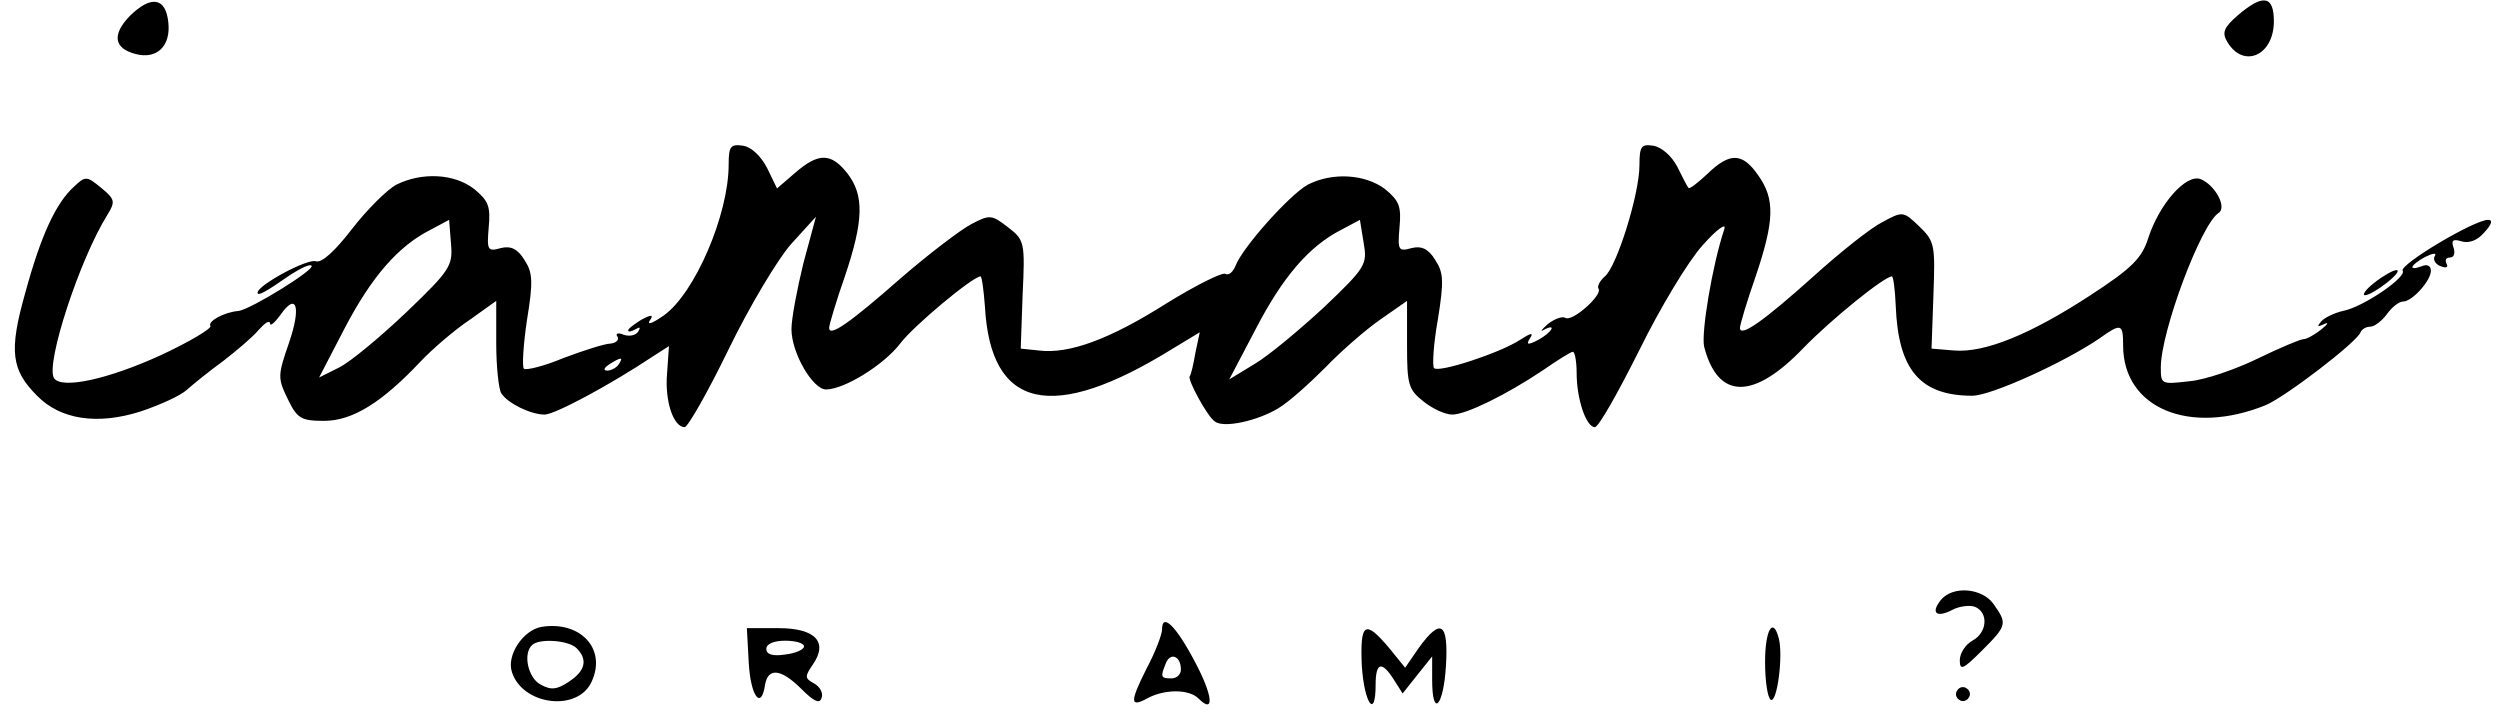 <?xml version="1.0" encoding="utf-8"?>
<!-- Generator: Adobe Illustrator 24.3.0, SVG Export Plug-In . SVG Version: 6.00 Build 0)  -->
<svg version="1.1" id="Layer_1" xmlns="http://www.w3.org/2000/svg" xmlns:xlink="http://www.w3.org/1999/xlink" x="0px" y="0px"
	 viewBox="0 0 398 115" style="enable-background:new 0 0 398 115;" xml:space="preserve">
<path d="M21.6,8.6c3.4,0.9,5.6-1.3,5.2-5c-0.4-4-2.7-4.4-6.1-1.1C17.8,5.5,18.1,7.7,21.6,8.6z"/>
<path d="M362,3.4c0-4.1-1.7-4.4-5.7-1c-2.3,2-2.6,2.8-1.7,4.3C357.2,11,362,8.8,362,3.4z"/>
<g>
	<path d="M396.1,35c-2.2,0-14.1,7.1-13.6,8.1c0.7,1-6.3,5.8-9.5,6.4c-1.3,0.3-2.8,1-3.4,1.6c-0.8,0.9-0.7,1,0.4,0.5
		c0.8-0.4,0.6,0-0.4,0.8c-1.1,0.9-2.4,1.6-2.9,1.6s-3.8,1.4-7.3,3.1c-3.5,1.7-8.4,3.4-10.9,3.6c-4.4,0.5-4.5,0.5-4.5-2.2
		c0-5.7,6.4-22.8,9.2-24.6c1.4-0.9-0.6-4.5-2.9-5.4c-2.3-0.8-6.5,3.9-8.3,9.4c-1,3.2-2.6,4.8-9.2,9.1c-9.5,6.2-16.8,9.2-21.7,8.8
		l-3.6-0.3l0.3-8.5c0.3-8.1,0.2-8.6-2.3-11s-2.6-2.4-5.9-0.6c-1.8,0.9-6.7,4.8-10.9,8.6c-7.8,7-11.7,9.8-11.7,8.2
		c0-0.5,1.1-4.2,2.5-8.2c3-8.9,3.1-12.3,0.4-16.1c-2.5-3.6-4.5-3.7-8.1-0.2c-1.5,1.4-2.9,2.5-3,2.2c-0.2-0.2-1-1.8-1.8-3.4
		c-0.9-1.7-2.5-3.1-3.8-3.3c-1.9-0.3-2.2,0.1-2.2,3.1c0,4.6-3.6,16.1-5.5,17.7c-0.8,0.7-1.3,1.6-1,2c0.6,1-4.2,5.3-5.3,4.6
		c-0.5-0.3-1.8,0.2-2.8,1c-1,0.9-1.3,1.3-0.6,0.9c2.1-1.1,1.3,0.4-0.9,1.6c-1.7,0.9-2,0.8-1.3-0.3c0.6-0.9,0.1-0.8-1.6,0.3
		c-3.2,2.1-13,5.3-13.7,4.5c-0.3-0.3-0.1-3.8,0.6-7.7c1-6.2,0.9-7.5-0.4-9.5c-1.1-1.8-2.2-2.3-3.8-1.9c-2.1,0.6-2.2,0.3-1.9-3.3
		c0.3-3.3,0-4.2-2.3-6.1c-3.2-2.4-8.4-2.7-12.3-0.7c-2.9,1.6-10.4,10-11.5,12.9c-0.4,1-1.1,1.6-1.6,1.3c-0.5-0.3-4.7,1.8-9.4,4.7
		c-9,5.7-15.5,8.1-20.3,7.5l-2.9-0.3l0.3-8.6c0.4-8.3,0.3-8.7-2.3-10.7s-2.9-2.1-5.9-0.5c-1.7,0.9-6.7,4.7-11.1,8.5
		c-8.3,7.3-11.5,9.5-11.5,8c0-0.5,1.1-4.2,2.5-8.2c3-8.9,3.1-12.9,0.4-16.4c-2.6-3.3-4.6-3.3-8.3-0.1l-2.9,2.5l-1.6-3.3
		c-1-1.9-2.5-3.3-3.8-3.5c-2-0.3-2.3,0.1-2.3,3c0,8-5.4,20.5-10.3,24c-1.7,1.2-2.7,1.6-2.3,0.9c0.7-1,0.4-1.1-1.3-0.2
		c-1.1,0.7-2.1,1.4-2.1,1.7c0,0.3,0.5,0.2,1.2-0.2c0.7-0.4,0.8-0.3,0.4,0.4c-0.4,0.6-1.4,0.8-2.3,0.5c-0.9-0.4-1.4-0.2-1,0.3
		c0.3,0.5-0.2,1-1.1,1.1c-0.9,0-4.3,1.1-7.5,2.3c-3.1,1.3-6,2-6.3,1.7c-0.3-0.3-0.1-3.8,0.5-7.8c1-6.1,0.9-7.5-0.4-9.5
		c-1.1-1.8-2.2-2.3-3.8-1.9c-2.1,0.6-2.2,0.3-1.9-3.3c0.3-3.3,0-4.2-2.3-6.1c-3.2-2.5-8.4-2.7-12.4-0.7c-1.5,0.8-4.7,4-7.1,7.1
		c-2.7,3.5-4.8,5.4-5.7,5.1c-1.3-0.5-9.3,3.8-9.3,5c0,0.6,1.3-0.1,5.3-2.9c1.6-1,3-1.7,3.3-1.4c0.6,0.6-9.6,6.9-11.6,7.2
		c-2.4,0.2-5,1.7-4.5,2.4c0.2,0.4-3.3,2.5-7.8,4.6C17.2,60.4,9.8,62,8.6,60.2c-1.4-2.2,4.1-19,8.5-26c1.3-2.1,1.2-2.5-1-4.3
		c-2.3-1.9-2.5-1.9-4.3-0.2c-2.9,2.6-5.3,7.8-7.8,17C1.4,55.9,1.8,58.9,5.9,63c3.7,3.8,9.6,4.7,16.5,2.5c3-1,6.3-2.5,7.3-3.4
		c1-0.9,3.6-3,5.8-4.6c2.2-1.7,4.8-3.9,5.7-5c1-1.1,1.7-1.6,1.8-1c0,0.5,0.7-0.1,1.6-1.3c2.6-3.8,3.4-1.4,1.4,4.4
		c-1.8,5.2-1.8,5.6-0.2,8.9c1.5,3.1,2.1,3.5,5.8,3.5c4.5,0,9.2-2.9,15.4-9.5c1.9-2,5.4-5,7.8-6.6l4.2-3v6.8c0,3.7,0.4,7.3,0.8,7.9
		c1,1.6,4.7,3.4,6.9,3.4c1.6,0,10.4-4.7,17.3-9.3l2.5-1.6l-0.3,4.3c-0.4,4.4,1,8.6,2.8,8.6c0.5,0,3.7-5.6,7-12.4
		c3.3-6.8,7.8-14.3,9.9-16.7l4-4.4l-2,7.4c-1,4.1-1.9,8.8-1.9,10.5c0,3.8,3.4,9.6,5.5,9.6c2.9,0,9.2-3.9,11.8-7.3
		c2.2-2.9,11.6-10.7,12.8-10.7c0.2,0,0.5,2.1,0.7,4.8c0.9,16.4,10.7,18.6,29.9,6.7l4.3-2.6l-0.7,3.3c-0.3,1.8-0.7,3.5-0.9,3.7
		c-0.4,0.5,2.8,6.4,4,7.2c1.4,1.1,6.8-0.1,10.1-2.1c1.7-1,5-4,7.5-6.5c2.5-2.6,6.4-6,8.7-7.6l4.3-3v7c0,6.3,0.2,7.1,2.6,9
		c1.5,1.2,3.5,2.1,4.6,2.1c2.2,0,8.7-3.2,14.5-7.1c2.3-1.6,4.4-2.9,4.7-2.9c0.3,0,0.6,1.5,0.6,3.4c0,4.1,1.5,8.6,2.9,8.6
		c0.6,0,3.7-5.5,7.1-12.3c3.3-6.7,7.8-14.2,10.1-16.7c2.3-2.6,3.8-3.6,3.4-2.5c-1.9,5.7-3.7,16.5-3.2,18.7c2.2,8.5,7.9,8.5,15.9,0.1
		c4.5-4.6,12.8-11.3,14-11.3c0.2,0,0.5,2.1,0.6,4.7C302.2,58.9,305.7,63,314,63c3,0,14.8-5.4,20.2-9.1c3.5-2.5,3.8-2.4,3.8,1.1
		c0,10,10.6,14.4,22.7,9.5c3.1-1.3,14.5-10,15.1-11.6c0.2-0.5,0.9-0.9,1.6-0.9c0.6,0,1.8-0.9,2.6-2s1.9-2,2.6-2
		c1.4,0,4.4-3.3,4.4-4.9c0-0.8-0.6-1.1-1.5-0.7c-2.2,0.8-1.8-0.2,0.6-1.5c1.2-0.6,1.9-0.7,1.5-0.1c-0.3,0.5,0.1,1.3,1,1.6
		c0.8,0.3,1.2,0.2,0.9-0.4s-0.1-1,0.5-1c0.7,0,0.9-0.7,0.6-1.6c-0.4-1.1-0.1-1.4,1.2-1c1.2,0.4,2.6-0.1,3.7-1.4
		C396.7,35.7,396.9,35,396.1,35z M64.7,49.7c-4.1,3.9-8.9,7.9-10.7,8.8l-3.2,1.6l4.1-7.9c4.3-8.2,8.5-13,13.6-15.6l3-1.6l0.3,3.8
		C72.1,42.3,71.7,43,64.7,49.7z M98.5,58c-0.3,0.5-1.2,1-1.8,1c-0.7,0-0.6-0.4,0.3-1C98.9,56.8,99.3,56.8,98.5,58z M210.8,48.9
		c-3.9,3.6-8.8,7.7-11,9l-4.1,2.5l4.2-8c4.3-8.3,8.5-13.2,13.6-15.8l3-1.6l0.6,3.7C217.7,42.1,217.4,42.6,210.8,48.9z"/>
	<path d="M376.5,47c0.6,0,2.1-0.9,3.5-2s2.1-2,1.5-2c-0.5,0-2.1,0.9-3.5,2S376,47,376.5,47z"/>
</g>
<path d="M309,95.5c-1.7,2.1-0.7,2.9,1.8,1.6c1.1-0.6,2.8-0.8,3.6-0.5c2.2,0.9,2,4.1-0.4,5.4c-1.1,0.6-2,2-2,3.1
	c0,1.7,0.5,1.5,3.5-1.5c4-4,4.1-4.3,1.9-7.4C315.6,93.6,310.9,93.2,309,95.5z"/>
<path d="M86.2,99.8c-2.9,0.5-5.6,4.5-4.7,7.2c1.7,5.3,10.5,6.4,12.7,1.5C96.6,103.3,92.4,98.8,86.2,99.8z M90.6,108.5
	c-1.9,1.3-2.9,1.4-4.5,0.5c-2-1-2.9-4.9-1.4-6.3c1.1-1.1,5.8-0.8,7.1,0.5C93.6,105,93.2,106.8,90.6,108.5z"/>
<path d="M185,100.2c0,0.8-1.1,3.7-2.5,6.3c-2.7,5.4-2.6,6.2,0.3,4.6c2.7-1.4,6.5-1.4,8,0.1c2.6,2.6,2.3-0.5-0.6-5.9
	C187.2,99.6,185,97.5,185,100.2z M186.5,108c-1.7,0-1.8-0.2-0.9-2.4c0.7-1.8,2.4-1.2,2.4,1C188,107.4,187.3,108,186.5,108z"/>
<path d="M129.6,108.8c-1.5-0.8-1.5-1.1-0.2-3c2.5-3.6,0.4-5.8-5.5-5.8h-5l0.3,5.5c0.3,5.4,2,7.6,2.6,3.5c0.5-2.8,2.6-2.5,5.8,0.7
	c2,2,2.9,2.4,3.2,1.4C131.1,110.3,130.5,109.3,129.6,108.8z M125,104.2c-2,0.3-3,0-3-0.9c0-0.8,1.2-1.3,3-1.3c1.7,0,3,0.4,3,0.9
	S126.7,104,125,104.2z"/>
<path d="M225.9,103.1l-2.2,3.2l-2.6-3.2c-3.8-4.5-4.6-4-4.3,2.9c0.4,6,2.2,8.6,2.2,3c0-3.6,1-3.8,2.9-0.8l1.4,2.2l2.3-2.9l2.4-3v3.7
	c0,6.2,1.8,4.3,2.2-2.2C230.6,99.1,229.4,98.3,225.9,103.1z"/>
<path d="M281,105.4c0,3,0.4,5.7,0.9,6c1,0.6,2-6.9,1.3-9.7C282.3,98.1,281,100.2,281,105.4z"/>
<path d="M313.1,109.6c-0.5-0.4-1.2-0.2-1.5,0.3c-0.4,0.5-0.2,1.2,0.3,1.5c0.5,0.4,1.2,0.2,1.5-0.3
	C313.8,110.6,313.6,109.9,313.1,109.6z"/>
</svg>
